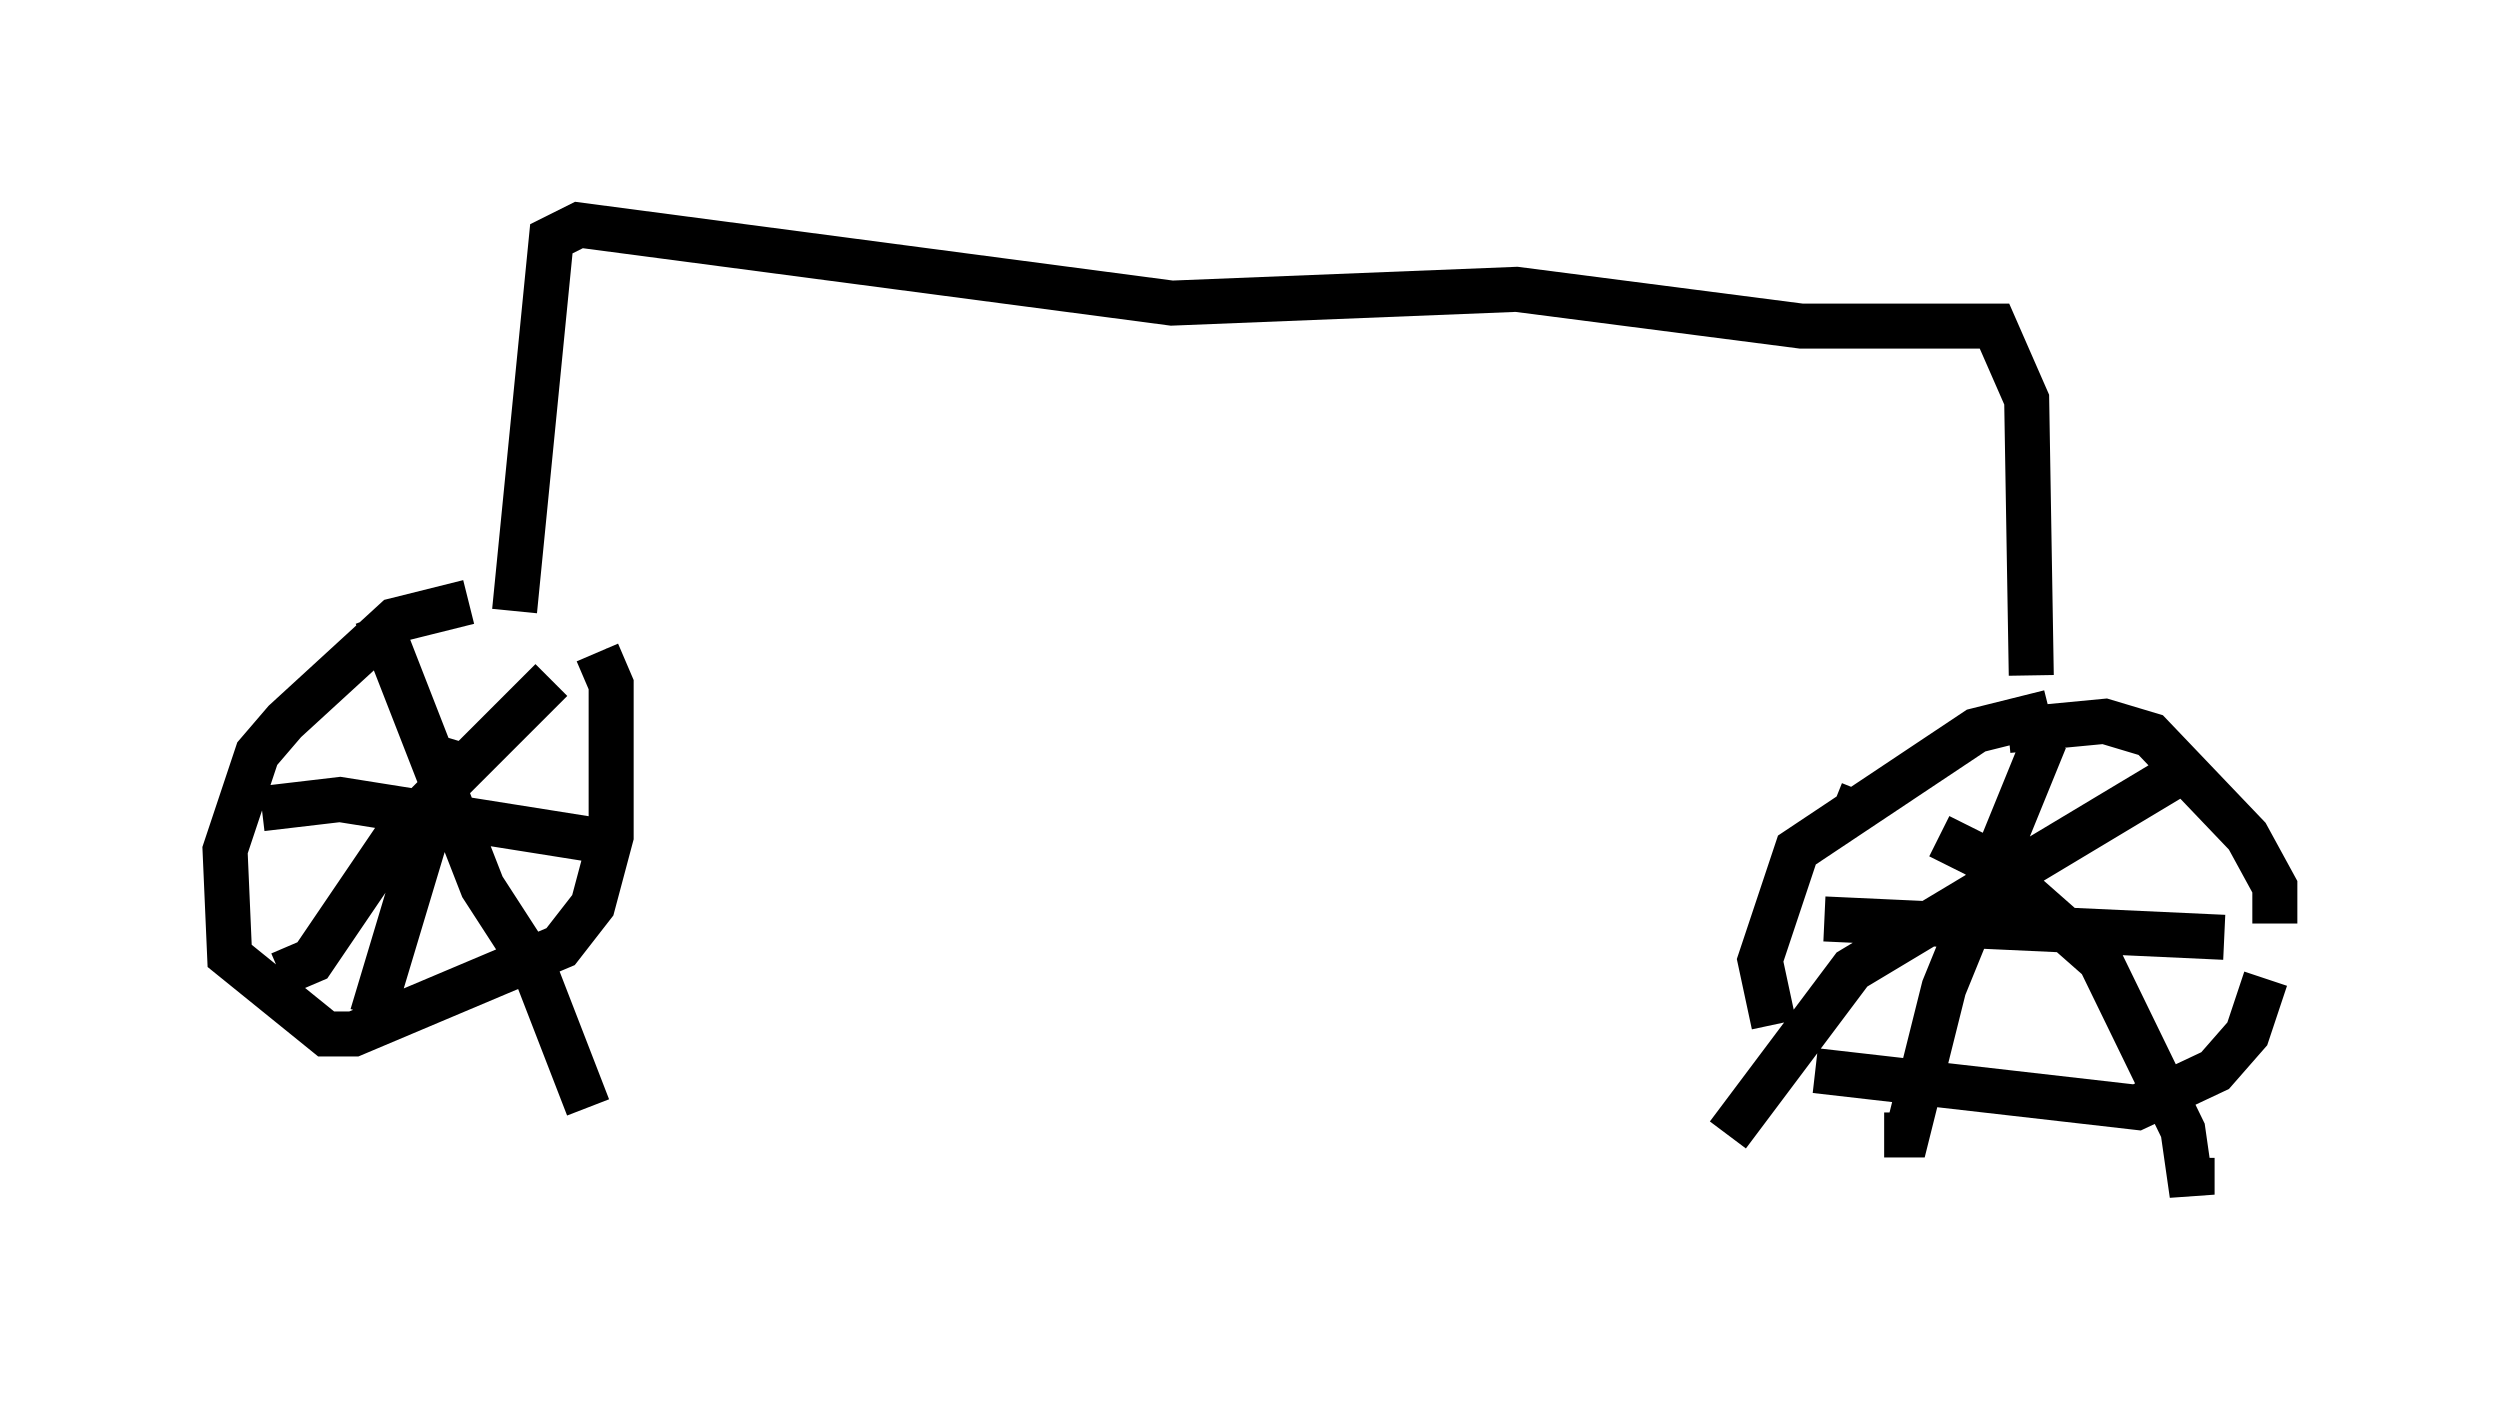 <?xml version="1.0" encoding="utf-8" ?>
<svg baseProfile="full" height="31.54" version="1.1" width="55.53" xmlns="http://www.w3.org/2000/svg" xmlns:ev="http://www.w3.org/2001/xml-events" xmlns:xlink="http://www.w3.org/1999/xlink"><defs /><rect fill="white" height="31.54" width="55.53" x="0" y="0" /><path d="M12.656, 13.473 m-2.246, -0.102 l-1.633, 0.408 -2.45, 2.246 l-0.613, 0.715 -0.715, 2.144 l0.102, 2.348 2.144, 1.735 l0.613, 0.0 4.594, -1.94 l0.715, -0.919 0.408, -1.531 l0.0, -3.369 -0.306, -0.715 m-3.165, 0.51 l0.0, 0.0 m0.0, 1.429 l-1.838, 6.125 m-2.45, -4.594 l1.735, -0.204 6.431, 1.021 m-0.408, -3.879 l-0.102, 0.0 m-1.225, 0.204 l-3.369, 3.369 -1.94, 2.858 l-0.715, 0.306 m2.144, -7.963 l2.348, 6.023 1.123, 1.735 l1.225, 3.165 m-1.633, -11.025 l0.817, -8.269 0.613, -0.306 l13.169, 1.735 7.656, -0.306 l6.329, 0.817 4.288, 0.0 l0.715, 1.633 0.102, 6.125 m0.408, 0.817 l-1.633, 0.408 -3.981, 2.654 l-0.817, 2.45 0.306, 1.429 m0.919, 1.021 l7.146, 0.817 1.735, -0.817 l0.715, -0.817 0.408, -1.225 m0.204, -1.225 l0.0, -0.817 -0.613, -1.123 l-2.144, -2.246 -1.021, -0.306 l-2.144, 0.204 m0.817, 0.204 l-2.246, 5.513 -0.817, 3.267 l-0.51, 0.0 m-1.327, -4.798 l8.881, 0.408 m-0.613, -3.879 l-7.656, 4.594 -2.756, 3.675 m2.348, -7.35 l0.51, 0.204 m1.838, 0.51 l1.021, 0.51 2.552, 2.246 l1.838, 3.777 0.204, 1.429 l0.0, -0.817 " fill="none" stroke="black" stroke-width="1" /></svg>